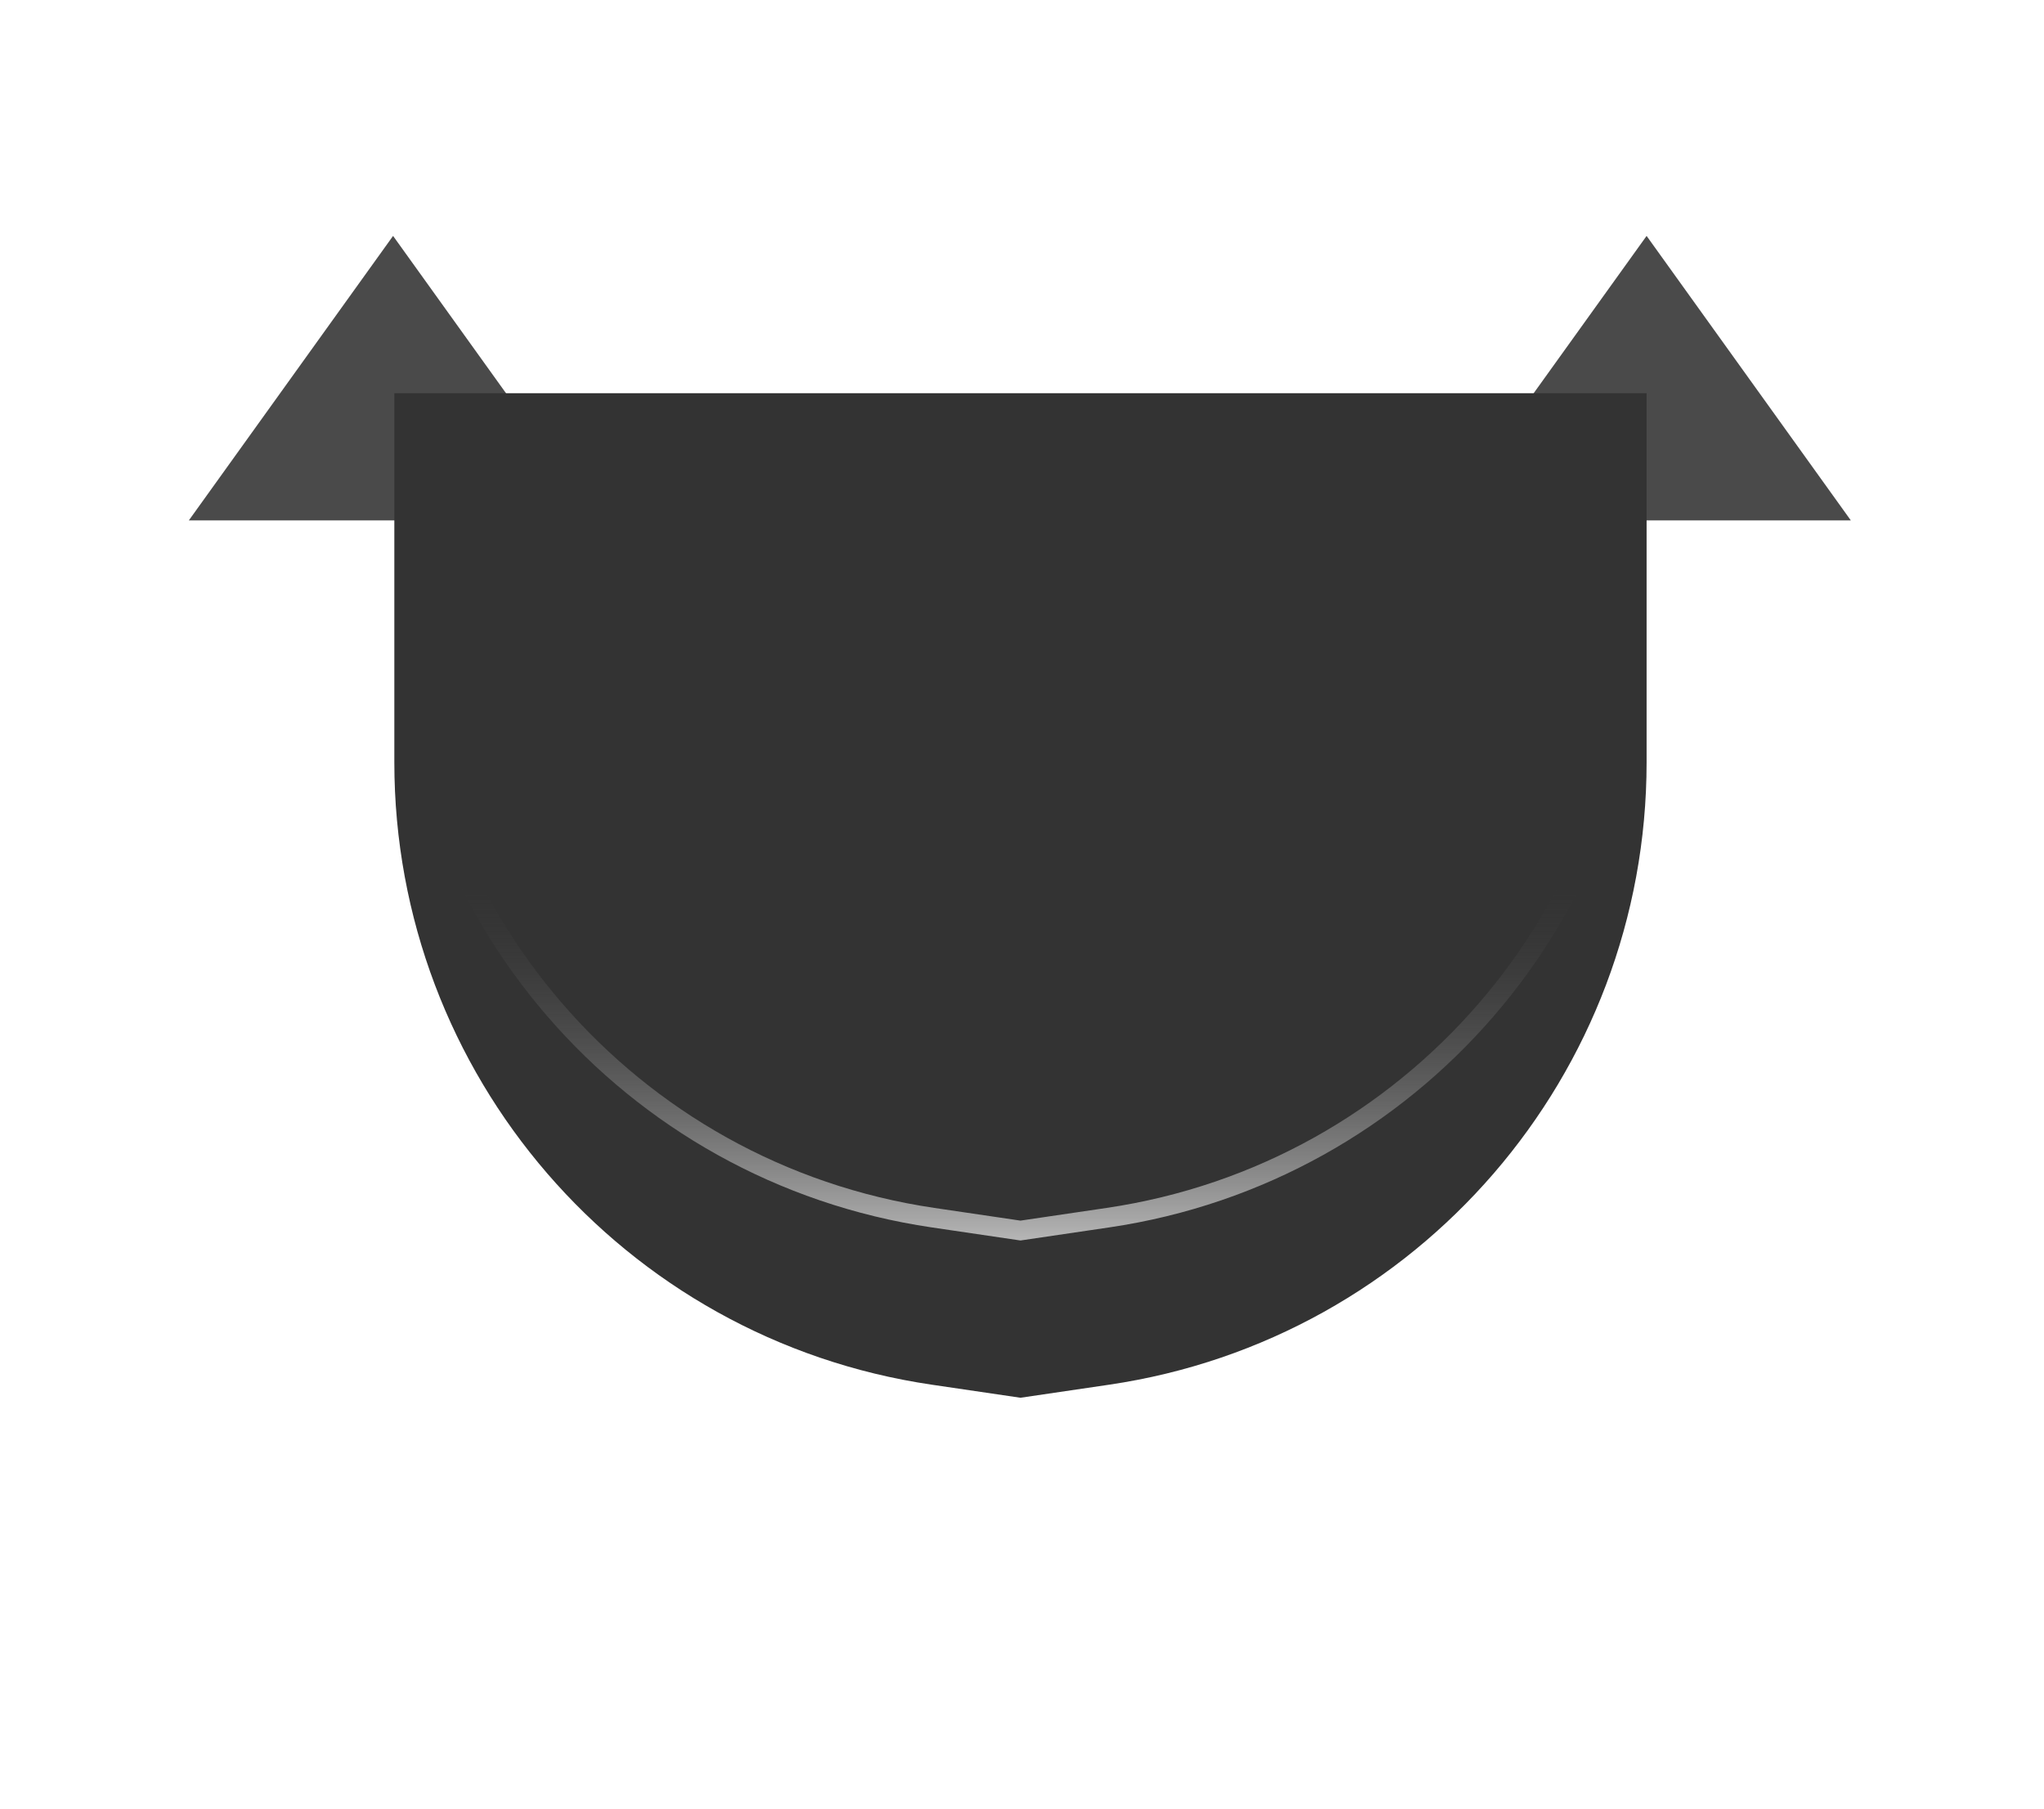 <svg width="104" height="92" viewBox="0 0 104 92" fill="none" xmlns="http://www.w3.org/2000/svg">
<path d="M20 12L30.392 26.472H9.608L20 12Z" fill="#4A4A4A"/>
<path d="M83.78 12L94.172 26.472H73.388L83.78 12Z" fill="#4A4A4A"/>
<g filter="url(#filter0_d_300_2)">
<path d="M20.064 12H83.78V30.776C83.78 46.646 72.147 60.119 56.447 62.434L51.922 63.1L47.397 62.434C31.696 60.119 20.064 46.646 20.064 30.776V12Z" fill="#333333"/>
</g>
<path d="M20.564 12.5H83.28V30.776C83.28 46.398 71.829 59.661 56.374 61.939L51.922 62.595L47.47 61.939C32.014 59.661 20.564 46.398 20.564 30.776V12.5Z" stroke="url(#paint0_linear_300_2)"/>
<defs>
<filter id="filter0_d_300_2" x="0.064" y="0" width="103.716" height="91.101" filterUnits="userSpaceOnUse" color-interpolation-filters="sRGB">
<feFlood flood-opacity="0" result="BackgroundImageFix"/>
<feColorMatrix in="SourceAlpha" type="matrix" values="0 0 0 0 0 0 0 0 0 0 0 0 0 0 0 0 0 0 127 0" result="hardAlpha"/>
<feOffset dy="8"/>
<feGaussianBlur stdDeviation="10"/>
<feComposite in2="hardAlpha" operator="out"/>
<feColorMatrix type="matrix" values="0 0 0 0 0 0 0 0 0 0 0 0 0 0 0 0 0 0 0.08 0"/>
<feBlend mode="normal" in2="BackgroundImageFix" result="effect1_dropShadow_300_2"/>
<feBlend mode="normal" in="SourceGraphic" in2="effect1_dropShadow_300_2" result="shape"/>
</filter>
<linearGradient id="paint0_linear_300_2" x1="51.922" y1="45.049" x2="51.922" y2="63.101" gradientUnits="userSpaceOnUse">
<stop stop-color="#3A3A3A" stop-opacity="0"/>
<stop offset="1" stop-color="#B6B6B6"/>
</linearGradient>
</defs>
</svg>
